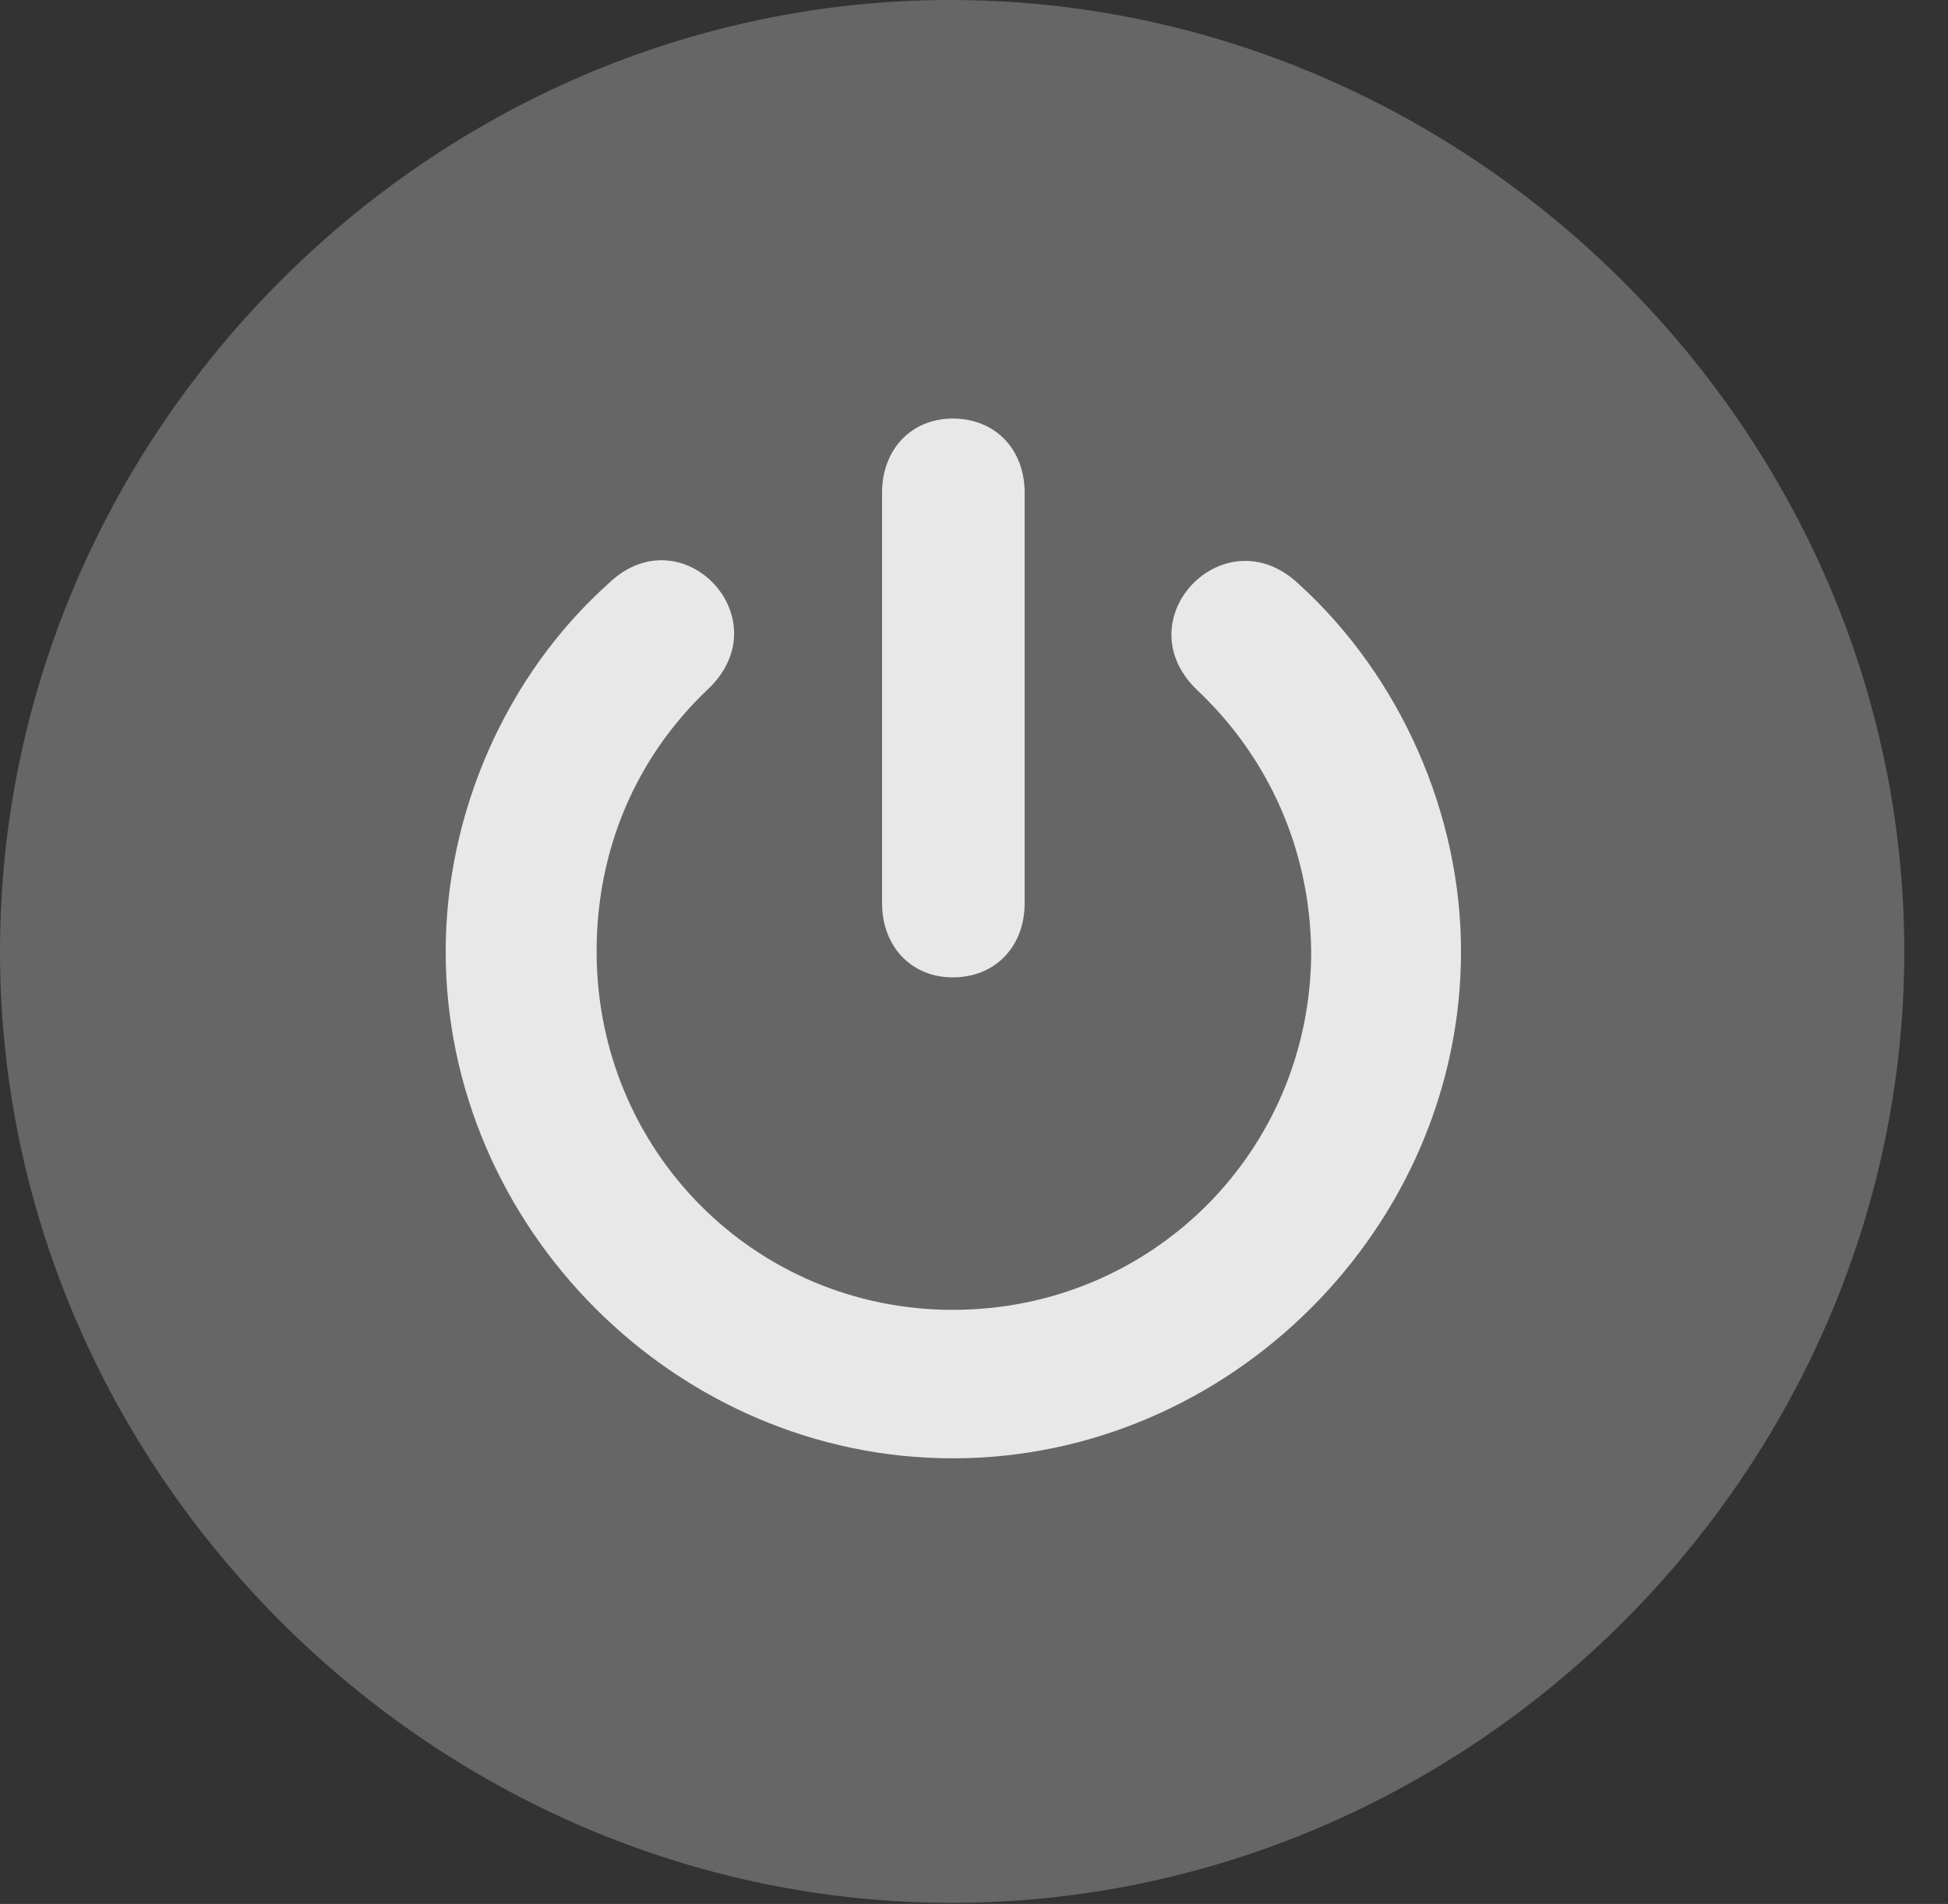<?xml version="1.0" encoding="UTF-8"?>
<!--Generator: Apple Native CoreSVG 232.5-->
<!DOCTYPE svg
PUBLIC "-//W3C//DTD SVG 1.1//EN"
       "http://www.w3.org/Graphics/SVG/1.1/DTD/svg11.dtd">
<svg version="1.1" xmlns="http://www.w3.org/2000/svg" xmlns:xlink="http://www.w3.org/1999/xlink" width="16.133" height="15.771">
 <rect width="100%" height="100%" fill="#333333" stroke="none"/>
 <g>
  <rect height="15.771" opacity="0" width="16.133" x="0" y="0"/>
  <path d="M7.881 15.762C12.188 15.762 15.771 12.188 15.771 7.881C15.771 3.574 12.178 0 7.871 0C3.574 0 0 3.574 0 7.881C0 12.188 3.584 15.762 7.881 15.762Z" fill="#ffffff" fill-opacity="0.25"/>
  <path d="M7.891 12.08C5.596 12.08 3.691 10.166 3.691 7.881C3.691 6.738 4.189 5.596 5.039 4.834C5.645 4.248 6.484 5.127 5.859 5.713C5.264 6.279 4.941 7.041 4.941 7.881C4.941 9.531 6.25 10.85 7.891 10.85C9.541 10.85 10.859 9.531 10.859 7.881C10.85 7.041 10.508 6.279 9.922 5.723C9.297 5.137 10.137 4.258 10.752 4.834C11.602 5.605 12.1 6.748 12.1 7.881C12.1 10.166 10.185 12.08 7.891 12.08ZM7.891 8.096C7.549 8.096 7.305 7.842 7.305 7.48L7.305 4.082C7.305 3.721 7.549 3.467 7.891 3.467C8.242 3.467 8.486 3.721 8.486 4.082L8.486 7.48C8.486 7.842 8.242 8.096 7.891 8.096Z" fill="#ffffff" fill-opacity="0.85"/>
 </g>
</svg>
